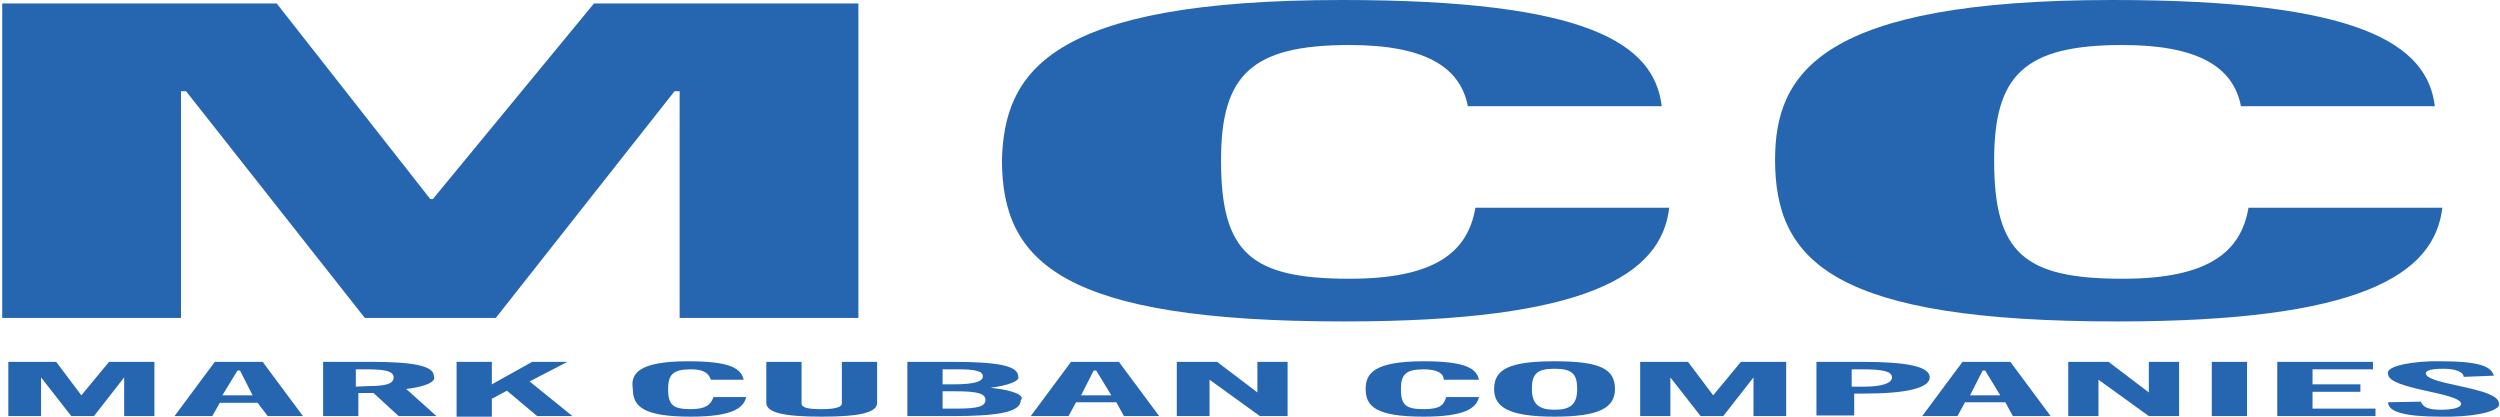 <?xml version="1.0" encoding="UTF-8"?>
<svg xmlns="http://www.w3.org/2000/svg" xmlns:xlink="http://www.w3.org/1999/xlink" width="300" height="50" viewBox="0 0 300 50" version="1.1">
<g id="surface1">
<path style=" stroke:none;fill-rule:nonzero;fill:rgb(14.902%,40%,69.02%);fill-opacity:1;" d="M 81.555 38.156 L 81.555 10.941 L 80.949 10.941 L 59.492 38.156 L 43.781 38.156 L 22.324 10.941 L 21.719 10.941 L 21.719 38.156 L 0.266 38.156 L 0.266 0.414 L 33.203 0.414 L 51.637 23.891 L 51.938 23.891 L 71.277 0.414 L 103.008 0.414 L 103.008 38.156 Z M 81.555 38.156 "/>
<path style=" stroke:none;fill-rule:nonzero;fill:rgb(14.902%,40%,69.02%);fill-opacity:1;" d="M 200.316 24.863 C 199.41 33.035 190.344 38.574 161.332 38.574 C 127.488 38.574 120.234 31.508 120.234 19.184 C 120.535 8.797 125.672 0 161.031 0 C 190.645 0 198.5 5.262 199.41 12.742 L 176.141 12.742 C 175.234 8.035 171.004 5.402 161.938 5.402 C 150.152 5.402 146.523 9.004 146.523 19.254 C 146.523 30.402 150.152 33.449 161.938 33.449 C 172.211 33.449 176.141 30.262 177.047 24.93 L 200.316 24.93 Z M 200.316 24.863 "/>
<path style=" stroke:none;fill-rule:nonzero;fill:rgb(14.902%,40%,69.02%);fill-opacity:1;" d="M 293.086 24.863 C 292.18 33.035 283.113 38.574 254.105 38.574 C 220.258 38.574 213.008 31.508 213.008 19.184 C 213.008 8.797 218.445 0 253.5 0 C 283.113 0 291.273 5.262 292.18 12.742 L 268.914 12.742 C 268.004 8.035 263.773 5.402 254.711 5.402 C 242.922 5.402 239.297 9.004 239.297 19.254 C 239.297 30.402 242.922 33.449 254.711 33.449 C 264.984 33.449 268.914 30.262 269.82 24.93 L 293.086 24.93 Z M 293.086 24.863 "/>
<path style=" stroke:none;fill-rule:nonzero;fill:rgb(14.902%,40%,69.02%);fill-opacity:1;" d="M 14.898 49.93 L 14.898 45.289 L 11.273 49.93 L 8.555 49.93 L 4.926 45.289 L 4.926 49.93 L 1 49.93 L 1 43.422 L 6.742 43.422 L 9.762 47.438 L 13.086 43.422 L 18.527 43.422 L 18.527 49.93 Z M 14.898 49.93 "/>
<path style=" stroke:none;fill-rule:nonzero;fill:rgb(14.902%,40%,69.02%);fill-opacity:1;" d="M 32.125 49.93 L 30.914 48.336 L 26.383 48.336 L 25.477 49.93 L 20.941 49.93 L 25.777 43.422 L 31.52 43.422 L 36.355 49.93 Z M 26.684 47.438 L 30.312 47.438 L 28.801 44.461 L 28.5 44.461 Z M 26.684 47.438 "/>
<path style=" stroke:none;fill-rule:nonzero;fill:rgb(14.902%,40%,69.02%);fill-opacity:1;" d="M 47.84 49.93 L 44.816 47.16 L 43.004 47.16 L 43.004 49.93 L 38.773 49.93 L 38.773 43.422 L 44.516 43.422 C 49.652 43.422 52.07 43.906 52.07 45.152 C 52.371 45.773 51.164 46.398 48.746 46.676 L 52.371 49.93 Z M 44.211 46.328 C 46.328 46.328 47.234 46.051 47.234 45.289 C 47.234 44.391 45.723 44.32 43.609 44.32 L 42.699 44.32 L 42.699 46.398 Z M 44.211 46.328 "/>
<path style=" stroke:none;fill-rule:nonzero;fill:rgb(14.902%,40%,69.02%);fill-opacity:1;" d="M 64.457 49.93 L 60.832 46.883 L 59.02 47.852 L 59.02 50 L 54.789 50 L 54.789 43.422 L 59.02 43.422 L 59.02 46.121 L 63.855 43.422 L 68.086 43.422 L 63.551 45.773 L 68.691 49.93 Z M 64.457 49.93 "/>
<path style=" stroke:none;fill-rule:nonzero;fill:rgb(14.902%,40%,69.02%);fill-opacity:1;" d="M 89.539 47.645 C 89.238 49.031 87.727 50 82.891 50 C 77.152 50 75.941 48.754 75.941 46.676 C 75.641 44.875 76.547 43.352 82.59 43.352 C 87.727 43.352 88.938 44.25 89.238 45.566 L 85.309 45.566 C 85.008 44.734 84.402 44.32 82.891 44.32 C 80.777 44.32 80.172 44.945 80.172 46.676 C 80.172 48.613 80.777 49.098 82.891 49.098 C 84.707 49.098 85.309 48.547 85.613 47.645 Z M 89.539 47.645 "/>
<path style=" stroke:none;fill-rule:nonzero;fill:rgb(14.902%,40%,69.02%);fill-opacity:1;" d="M 101.023 43.422 L 105.254 43.422 L 105.254 48.336 C 105.254 49.516 103.141 50 98.605 50 C 94.074 50 91.957 49.516 91.957 48.336 L 91.957 43.422 L 96.188 43.422 L 96.188 48.406 C 96.188 48.961 97.094 49.098 98.605 49.098 C 100.117 49.098 101.023 48.891 101.023 48.406 Z M 101.023 43.422 "/>
<path style=" stroke:none;fill-rule:nonzero;fill:rgb(14.902%,40%,69.02%);fill-opacity:1;" d="M 108.883 49.93 L 108.883 43.422 L 114.32 43.422 C 119.457 43.422 122.176 43.836 122.176 45.152 C 122.48 45.707 120.969 46.258 118.852 46.535 C 121.574 46.812 123.082 47.438 122.48 48.059 C 122.48 49.516 119.457 49.93 114.32 49.93 Z M 114.32 46.121 C 116.738 46.121 117.945 45.844 117.945 45.152 C 117.945 44.461 116.738 44.32 114.926 44.32 L 113.113 44.32 L 113.113 46.121 Z M 114.926 49.031 C 117.344 49.031 118.25 48.754 118.25 47.992 C 118.25 47.23 117.344 46.953 114.621 46.953 L 113.113 46.953 L 113.113 49.031 Z M 114.926 49.031 "/>
<path style=" stroke:none;fill-rule:nonzero;fill:rgb(14.902%,40%,69.02%);fill-opacity:1;" d="M 134.871 49.93 L 133.961 48.27 L 129.129 48.27 L 128.223 49.93 L 123.688 49.93 L 128.523 43.422 L 134.266 43.422 L 139.102 49.93 Z M 129.73 47.438 L 133.359 47.438 L 131.547 44.461 L 131.242 44.461 Z M 129.73 47.438 "/>
<path style=" stroke:none;fill-rule:nonzero;fill:rgb(14.902%,40%,69.02%);fill-opacity:1;" d="M 151.188 49.93 L 145.145 45.566 L 145.145 49.93 L 141.215 49.93 L 141.215 43.422 L 146.051 43.422 L 150.887 47.09 L 150.887 43.422 L 154.512 43.422 L 154.512 49.93 Z M 151.188 49.93 "/>
<path style=" stroke:none;fill-rule:nonzero;fill:rgb(14.902%,40%,69.02%);fill-opacity:1;" d="M 177.477 47.645 C 177.176 49.031 175.664 50 170.828 50 C 165.09 50 163.879 48.754 163.879 46.676 C 163.879 44.875 164.785 43.352 170.828 43.352 C 175.969 43.352 177.176 44.25 177.477 45.566 L 173.246 45.566 C 173.246 44.734 172.34 44.32 170.828 44.32 C 168.715 44.32 168.109 44.945 168.109 46.676 C 168.109 48.613 168.715 49.098 170.828 49.098 C 172.945 49.098 173.246 48.547 173.551 47.645 Z M 177.477 47.645 "/>
<path style=" stroke:none;fill-rule:nonzero;fill:rgb(14.902%,40%,69.02%);fill-opacity:1;" d="M 179.293 46.676 C 179.293 44.32 181.105 43.352 186.543 43.352 C 191.984 43.352 193.797 44.25 193.797 46.676 C 193.797 48.891 191.984 50 186.543 50 C 181.105 50 179.293 48.891 179.293 46.676 Z M 189.262 46.676 C 189.262 44.875 188.66 44.25 186.543 44.25 C 184.43 44.25 183.824 44.875 183.824 46.676 C 183.824 48.547 184.73 49.168 186.543 49.168 C 188.355 49.168 189.262 48.613 189.262 46.676 Z M 189.262 46.676 "/>
<path style=" stroke:none;fill-rule:nonzero;fill:rgb(14.902%,40%,69.02%);fill-opacity:1;" d="M 210.418 49.93 L 210.418 45.289 L 206.789 49.93 L 204.07 49.93 L 200.445 45.289 L 200.445 49.93 L 196.82 49.93 L 196.82 43.422 L 202.559 43.422 L 205.582 47.438 L 208.906 43.422 L 214.344 43.422 L 214.344 49.93 Z M 210.418 49.93 "/>
<path style=" stroke:none;fill-rule:nonzero;fill:rgb(14.902%,40%,69.02%);fill-opacity:1;" d="M 217.973 49.93 L 217.973 43.422 L 223.41 43.422 C 228.852 43.422 231.57 43.973 231.57 45.289 C 231.57 46.535 228.852 47.23 223.715 47.23 L 222.504 47.23 L 222.504 49.859 L 217.973 49.859 Z M 223.715 46.398 C 225.828 46.398 227.039 45.984 227.039 45.289 C 227.039 44.527 225.828 44.32 223.41 44.32 L 222.203 44.32 L 222.203 46.398 Z M 223.715 46.398 "/>
<path style=" stroke:none;fill-rule:nonzero;fill:rgb(14.902%,40%,69.02%);fill-opacity:1;" d="M 241.543 49.93 L 240.637 48.27 L 235.801 48.27 L 234.895 49.93 L 230.664 49.93 L 235.5 43.422 L 241.242 43.422 L 246.074 49.93 Z M 236.406 47.438 L 240.031 47.438 L 238.219 44.461 L 237.918 44.461 Z M 236.406 47.438 "/>
<path style=" stroke:none;fill-rule:nonzero;fill:rgb(14.902%,40%,69.02%);fill-opacity:1;" d="M 257.859 49.93 L 251.816 45.566 L 251.816 49.93 L 248.191 49.93 L 248.191 43.422 L 253.027 43.422 L 257.859 47.09 L 257.859 43.422 L 261.488 43.422 L 261.488 49.93 Z M 257.859 49.93 "/>
<path style=" stroke:none;fill-rule:nonzero;fill:rgb(14.902%,40%,69.02%);fill-opacity:1;" d="M 265.414 49.93 L 265.414 43.422 L 269.645 43.422 L 269.645 49.93 Z M 265.414 49.93 "/>
<path style=" stroke:none;fill-rule:nonzero;fill:rgb(14.902%,40%,69.02%);fill-opacity:1;" d="M 273.273 49.93 L 273.273 43.422 L 284.758 43.422 L 284.758 44.32 L 277.504 44.32 L 277.504 46.121 L 283.246 46.121 L 283.246 47.02 L 277.504 47.02 L 277.504 49.031 L 285.059 49.031 L 285.059 49.93 Z M 273.273 49.93 "/>
<path style=" stroke:none;fill-rule:nonzero;fill:rgb(14.902%,40%,69.02%);fill-opacity:1;" d="M 295.637 45.223 C 295.637 44.668 294.727 44.25 293.219 44.25 C 291.707 44.25 291.102 44.461 291.102 44.805 C 291.102 46.191 299.867 46.469 299.867 48.406 C 300.168 49.168 297.75 49.93 294.125 50 C 293.82 50 293.219 50 292.914 50 C 288.383 50 286.57 49.375 286.57 48.27 L 290.496 48.199 C 290.801 48.891 291.402 49.168 292.914 49.168 C 294.426 49.168 295.332 48.891 295.332 48.477 C 295.332 47.09 286.57 46.746 286.57 44.875 C 286.266 44.113 288.383 43.488 291.707 43.352 C 292.008 43.352 292.312 43.352 292.914 43.352 C 297.75 43.352 298.957 44.043 299.262 45.082 Z M 295.637 45.223 "/>
</g>
</svg>
